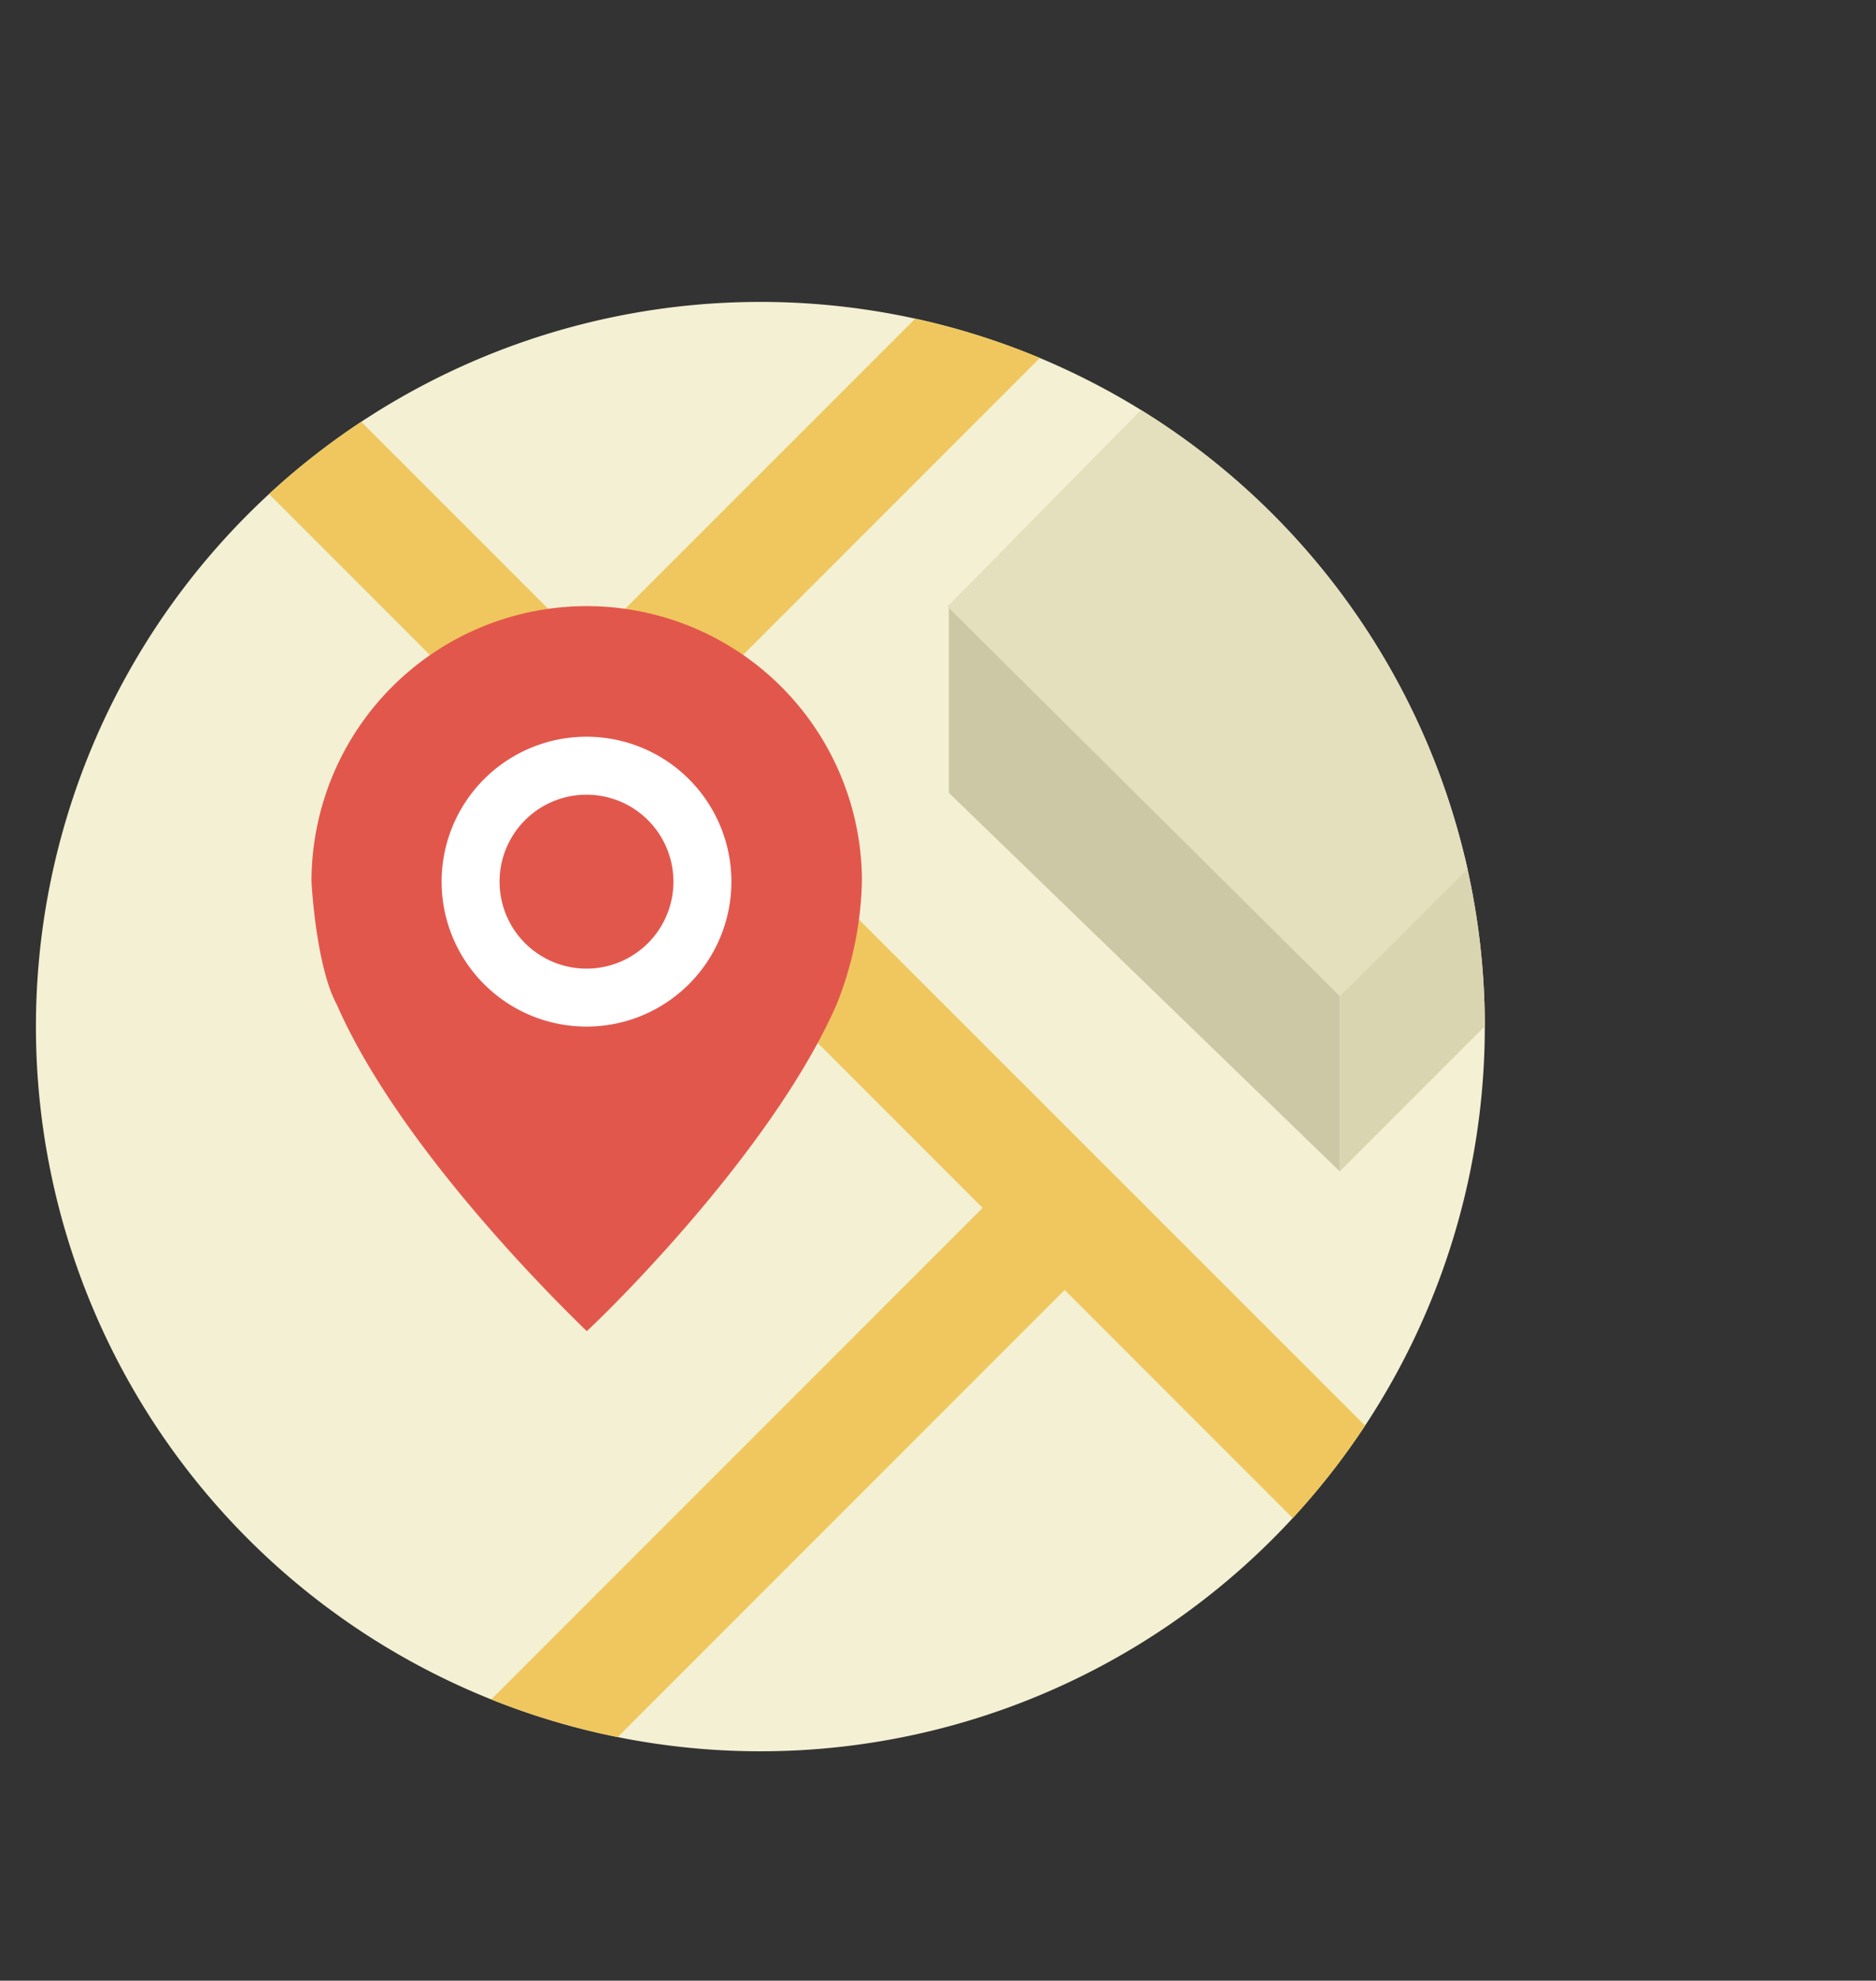 <svg xmlns="http://www.w3.org/2000/svg" xmlns:xlink="http://www.w3.org/1999/xlink" viewBox="0 0 129.48 136.66"><rect x="0" y="0" width="129.48" height="136.66" fill="#333333" stroke="none"/><defs><style>.cls-1{fill:none;}.cls-2{fill:#f4f0d3;}.cls-3{clip-path:url(#clip-path);}.cls-4{fill:#efc75e;}.cls-5{fill:#ccc7a5;}.cls-6{fill:#dad5b1;}.cls-7{fill:#e4dfbd;}.cls-8{fill:#e2574c;}.cls-9{fill:#fff;}</style><clipPath id="clip-path"><circle class="cls-1" cx="52.48" cy="70.83" r="50"/></clipPath></defs><title>mapicon</title><g id="Layer_2" data-name="Layer 2"><g id="Layer_1-2" data-name="Layer 1"><path class="cls-2" d="M52.48,20.83a50,50,0,1,1-50,50A50,50,0,0,1,52.48,20.83Z"/><g class="cls-3"><path class="cls-4" d="M102,106.14,46.15,50.32,90.81,5.66,85.16,0,40.49,44.66,5.67,9.84,0,15.52,67.82,83.34,20.16,131l5.66,5.66L73.48,89l22.82,22.82Z"/><path class="cls-5" d="M65.49,54.7V41.84L92.48,68l0,12.83Z"/><path class="cls-6" d="M129.48,43.81l-.06-13-36.94,37v13Z"/><path class="cls-7" d="M65.39,41.85,97.57,9.18l27,27.56-32.09,32Z"/><path class="cls-8" d="M40.49,41.82a19,19,0,0,1,19,18.91,24.24,24.24,0,0,1-1.73,8.53C53.07,80,40.5,91.9,40.49,91.84S27.95,80.05,23.25,69.32c-1.4-2.54-1.75-8.18-1.75-8.59A19,19,0,0,1,40.49,41.82Z"/><path class="cls-9" d="M40.48,50.83a10,10,0,1,0,10,10A10,10,0,0,0,40.48,50.83Zm0,16a6,6,0,1,1,6-6A6,6,0,0,1,40.48,66.83Z"/></g></g></g></svg>